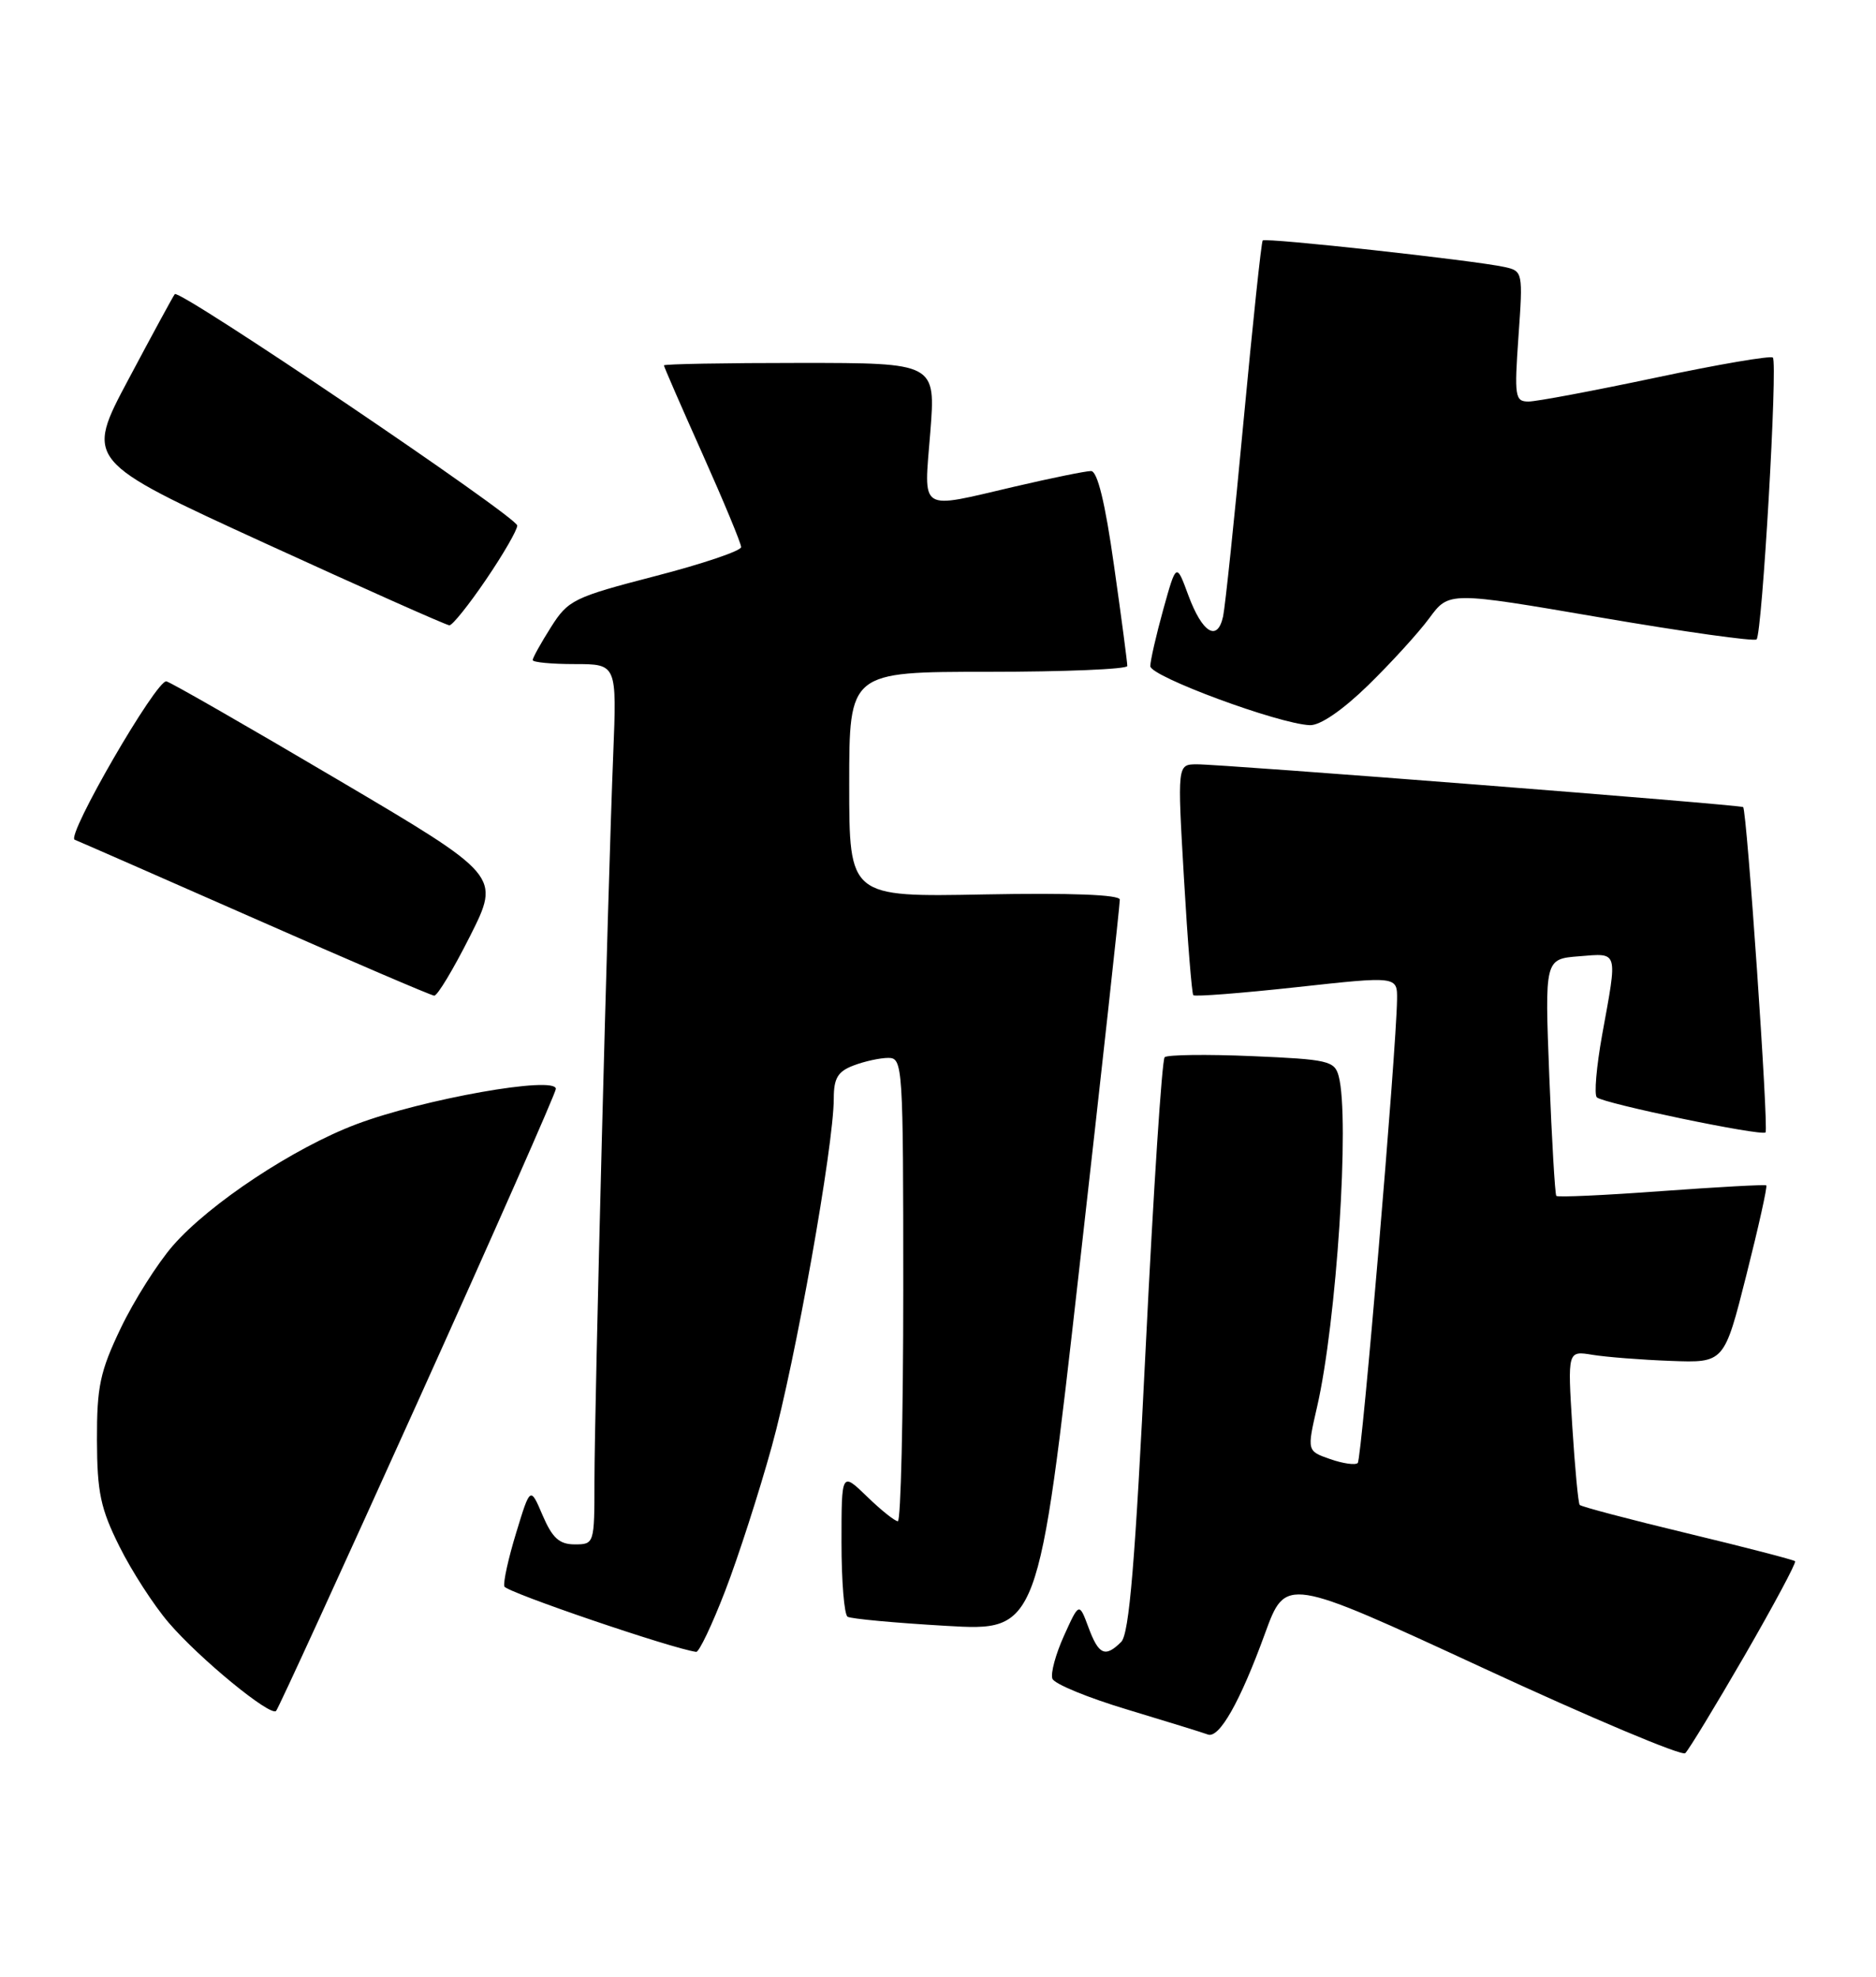 <?xml version="1.0" encoding="UTF-8" standalone="no"?>
<!DOCTYPE svg PUBLIC "-//W3C//DTD SVG 1.1//EN" "http://www.w3.org/Graphics/SVG/1.1/DTD/svg11.dtd" >
<svg xmlns="http://www.w3.org/2000/svg" xmlns:xlink="http://www.w3.org/1999/xlink" version="1.1" viewBox="0 0 243 256">
 <g >
 <path fill="currentColor"
d=" M 225.97 214.42 C 229.75 207.87 232.70 202.37 232.52 202.18 C 232.33 202.00 226.06 200.37 218.57 198.57 C 211.08 196.77 204.80 195.11 204.62 194.89 C 204.43 194.68 204.00 190.09 203.66 184.71 C 203.05 174.92 203.05 174.92 206.27 175.45 C 208.05 175.74 212.61 176.10 216.42 176.24 C 223.34 176.50 223.34 176.50 226.21 165.12 C 227.79 158.87 228.95 153.64 228.79 153.51 C 228.63 153.38 222.52 153.72 215.20 154.25 C 207.89 154.79 201.76 155.07 201.59 154.87 C 201.42 154.67 201.01 147.68 200.68 139.35 C 200.09 124.19 200.09 124.19 204.54 123.84 C 209.68 123.43 209.54 122.96 207.53 134.00 C 206.79 138.12 206.47 141.77 206.84 142.11 C 207.71 142.91 228.17 147.16 228.69 146.65 C 229.12 146.22 226.27 104.90 225.79 104.52 C 225.40 104.21 158.17 98.95 155.00 98.98 C 152.50 99.00 152.50 99.00 153.36 113.75 C 153.83 121.86 154.38 128.67 154.57 128.88 C 154.77 129.09 160.80 128.62 167.96 127.84 C 181.00 126.41 181.00 126.41 180.96 129.46 C 180.87 136.06 176.39 188.95 175.87 189.46 C 175.57 189.76 173.97 189.54 172.31 188.96 C 169.29 187.91 169.29 187.91 170.60 182.20 C 173.13 171.24 174.86 144.79 173.40 139.36 C 172.87 137.38 172.02 137.19 162.16 136.77 C 156.30 136.52 151.21 136.59 150.86 136.91 C 150.51 137.23 149.41 154.10 148.41 174.38 C 147.04 202.35 146.27 211.59 145.23 212.63 C 143.16 214.69 142.31 214.32 140.99 210.75 C 139.78 207.50 139.78 207.50 137.82 211.83 C 136.74 214.22 136.06 216.72 136.32 217.40 C 136.58 218.08 140.97 219.88 146.08 221.41 C 151.18 222.95 155.85 224.39 156.45 224.62 C 157.92 225.18 160.63 220.41 163.86 211.53 C 166.54 204.19 166.54 204.19 192.02 215.97 C 206.03 222.46 217.86 227.44 218.29 227.04 C 218.73 226.64 222.18 220.96 225.97 214.42 Z  M 54.13 181.49 C 63.96 159.72 72.00 141.50 72.00 141.01 C 72.00 139.28 54.84 142.32 46.16 145.59 C 38.09 148.63 27.14 155.87 22.40 161.31 C 20.40 163.61 17.35 168.43 15.64 172.00 C 12.95 177.62 12.54 179.58 12.56 186.50 C 12.58 193.28 13.03 195.38 15.47 200.27 C 17.05 203.45 19.92 207.89 21.85 210.14 C 25.82 214.78 35.01 222.32 35.76 221.57 C 36.04 221.30 44.30 203.26 54.13 181.49 Z  M 93.93 206.03 C 95.62 201.65 98.34 193.22 99.98 187.28 C 103.01 176.36 108.00 148.33 108.00 142.26 C 108.00 139.63 108.52 138.75 110.57 137.98 C 111.98 137.44 114.00 137.00 115.07 137.00 C 116.94 137.00 117.00 138.00 117.00 167.00 C 117.00 183.50 116.68 197.00 116.30 197.00 C 115.91 197.00 114.11 195.56 112.30 193.80 C 109.00 190.61 109.00 190.61 109.00 199.74 C 109.00 204.77 109.35 209.10 109.79 209.37 C 110.22 209.64 115.96 210.17 122.54 210.55 C 134.50 211.25 134.50 211.25 139.79 164.38 C 142.71 138.59 145.07 117.05 145.05 116.50 C 145.02 115.86 138.70 115.62 127.50 115.83 C 110.00 116.17 110.00 116.17 110.00 101.58 C 110.00 87.00 110.00 87.00 128.00 87.00 C 137.90 87.00 146.01 86.66 146.02 86.25 C 146.03 85.84 145.26 79.99 144.30 73.25 C 143.15 65.07 142.15 61.00 141.32 61.00 C 140.64 61.00 136.22 61.90 131.50 63.00 C 118.83 65.95 119.67 66.49 120.50 56.00 C 121.21 47.00 121.21 47.00 103.61 47.00 C 93.92 47.00 86.00 47.14 86.00 47.32 C 86.00 47.49 88.25 52.66 91.00 58.80 C 93.75 64.95 96.00 70.37 96.00 70.85 C 96.00 71.33 90.99 73.03 84.86 74.61 C 74.30 77.35 73.59 77.70 71.36 81.23 C 70.06 83.28 69.00 85.19 69.00 85.48 C 69.00 85.77 71.45 86.00 74.45 86.00 C 79.90 86.00 79.90 86.00 79.43 97.75 C 78.74 114.67 77.00 182.26 77.00 191.86 C 77.00 199.92 76.97 200.00 74.45 200.00 C 72.45 200.00 71.55 199.18 70.29 196.25 C 68.69 192.50 68.69 192.50 66.86 198.50 C 65.85 201.80 65.16 204.93 65.33 205.45 C 65.56 206.18 87.13 213.53 90.18 213.92 C 90.55 213.96 92.24 210.42 93.93 206.03 Z  M 60.90 121.20 C 64.82 113.40 64.82 113.40 43.72 100.95 C 32.12 94.10 22.15 88.38 21.56 88.24 C 20.30 87.93 8.50 108.32 9.68 108.75 C 10.13 108.92 20.62 113.52 33.00 118.97 C 45.38 124.43 55.83 128.91 56.24 128.94 C 56.65 128.98 58.74 125.49 60.90 121.20 Z  M 177.21 88.75 C 180.17 85.86 183.74 81.95 185.14 80.05 C 187.68 76.60 187.68 76.60 207.34 79.97 C 218.15 81.82 227.24 83.10 227.53 82.80 C 228.26 82.08 230.29 46.95 229.64 46.31 C 229.36 46.03 222.55 47.19 214.51 48.90 C 206.46 50.60 199.03 52.00 197.99 52.00 C 196.24 52.00 196.14 51.38 196.69 43.56 C 197.28 35.25 197.25 35.10 194.89 34.58 C 190.99 33.72 163.92 30.75 163.56 31.14 C 163.38 31.34 162.27 41.85 161.08 54.50 C 159.90 67.15 158.70 78.54 158.43 79.82 C 157.70 83.17 155.74 81.98 153.93 77.10 C 152.37 72.86 152.37 72.86 150.68 78.92 C 149.76 82.25 149.00 85.56 149.00 86.27 C 149.00 87.60 165.62 93.75 169.66 93.91 C 170.99 93.97 173.89 91.98 177.21 88.75 Z  M 62.96 75.05 C 65.18 71.79 67.00 68.64 67.00 68.06 C 67.00 66.95 23.24 37.38 22.64 38.09 C 22.45 38.31 19.76 43.26 16.66 49.09 C 11.02 59.67 11.02 59.67 34.26 70.32 C 47.04 76.17 57.82 80.97 58.21 80.98 C 58.60 80.99 60.74 78.32 62.96 75.05 Z "/>
</g>
</svg>